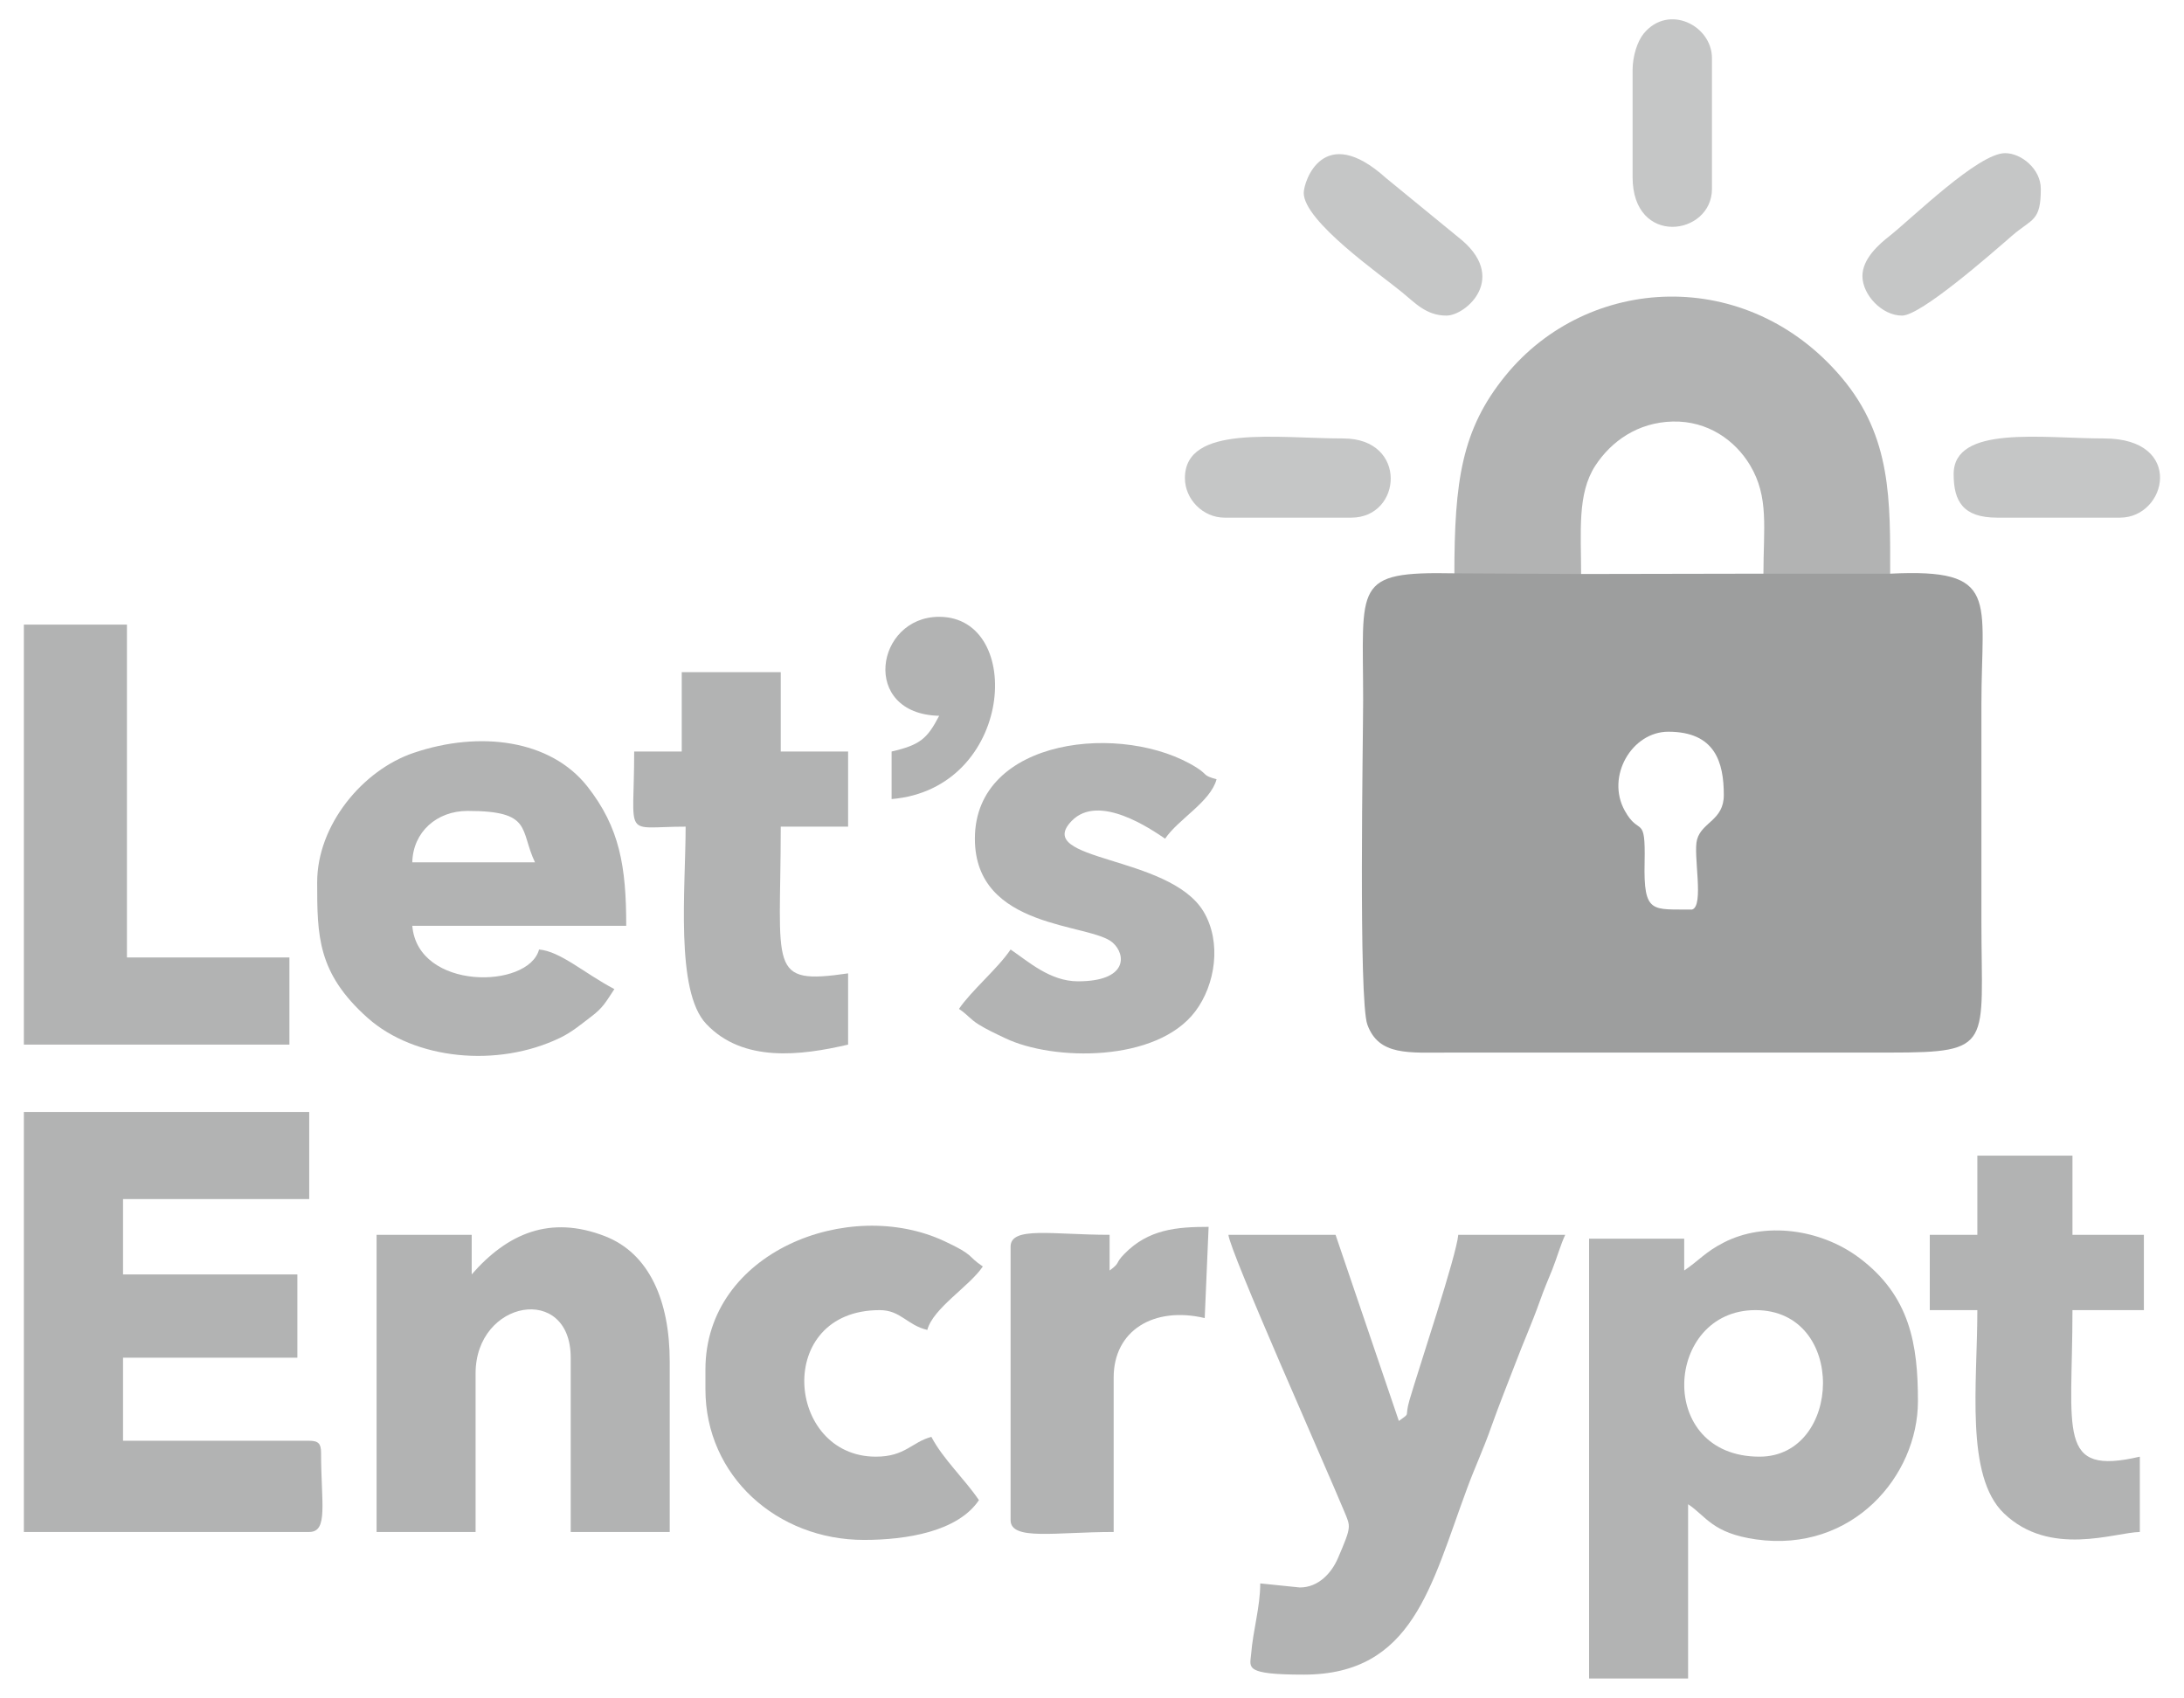 <?xml version="1.0" encoding="UTF-8"?>
<!DOCTYPE svg PUBLIC "-//W3C//DTD SVG 1.1//EN" "http://www.w3.org/Graphics/SVG/1.1/DTD/svg11.dtd">
<!-- Creator: CorelDRAW X7 -->
<svg xmlns="http://www.w3.org/2000/svg" xml:space="preserve" width="129.04mm" height="100.33mm" version="1.1" style="shape-rendering:geometricPrecision; text-rendering:geometricPrecision; image-rendering:optimizeQuality; fill-rule:evenodd; clip-rule:evenodd"
viewBox="0 0 12904 10033"
 xmlns:xlink="http://www.w3.org/1999/xlink">
 <defs>
  <style type="text/css">
   <![CDATA[
    .fil2 {fill:#C5C6C6}
    .fil0 {fill:#B2B3B3}
    .fil1 {fill:#9D9E9E}
   ]]>
  </style>
 </defs>
 <g id="Capa_x0020_1">
  <g id="_1961598526512">
   <path class="fil0" d="M8593 3397l749 3c0,-258 -24,-481 83,-647 95,-146 252,-257 458,-262 207,-5 369,111 457,258 113,189 79,369 79,650l749 -1c0,-440 10,-815 -287,-1167 -558,-661 -1499,-611 -1987,-10 -257,316 -301,619 -301,1176z"/>
   <path class="fil1" d="M9857 4324c277,0 328,181 328,374 0,150 -129,159 -158,263 -25,88 44,394 -30,414 -234,-3 -287,29 -280,-279 6,-291 -31,-149 -117,-305 -113,-203 42,-467 257,-467zm1311 -934l-749 0 -1077 2 -749 -4c-604,-12 -539,66 -539,748 0,226 -28,1775 25,1919 68,186 243,165 490,165l2599 0c615,0 539,-42 539,-773 0,-429 0,-858 0,-1287 0,-621 112,-802 -539,-770z"/>
   <path class="fil0" d="M141 9053l1686 0c114,0 70,-171 70,-468 0,-54 -16,-71 -70,-71l-1100 0 0 -491 1030 0 0 -492 -1030 0 0 -445 1100 0 0 -515 -1686 0 0 2482z"/>
   <path class="fil0" d="M10396 8608c-616,0 -562,-866 -24,-866 543,0 513,866 24,866zm-445 -1100l0 -188 -562 0 0 2599 585 0 0 -1030c107,71 142,171 402,208 569,80 956,-375 956,-817 0,-332 -45,-621 -347,-847 -230,-172 -559,-215 -801,-90 -108,55 -147,107 -233,165z"/>
   <path class="fil0" d="M7680 9381l-234 -24c0,141 -42,271 -54,420 -7,78 -41,119 311,119 645,0 752,-525 964,-1097 44,-121 98,-235 145,-370 49,-137 89,-235 142,-373 51,-135 96,-232 145,-370 27,-76 44,-113 73,-185 28,-71 48,-144 76,-204l-632 0c-10,121 -233,788 -288,976 -32,110 11,70 -63,124l-374 -1100 -633 0c9,100 570,1359 685,1636 37,90 44,84 -38,275 -37,86 -114,173 -225,173z"/>
   <path class="fil0" d="M2763 4792c386,0 306,111 398,304l-725 0c4,-179 144,-304 327,-304zm-889 421c0,317 1,537 298,802 279,248 768,296 1137,118 69,-33 127,-82 181,-123 75,-56 89,-89 140,-165 -177,-93 -318,-223 -445,-234 -63,235 -717,243 -749,-140l1264 0c0,-350 -38,-580 -230,-824 -217,-275 -634,-331 -1026,-198 -302,102 -570,427 -570,764z"/>
   <path class="fil0" d="M2787 7531l0 -234 -562 0 0 1756 585 0 0 -937c0,-435 562,-533 562,-93l0 1030 585 0 0 -1007c0,-358 -120,-639 -383,-741 -325,-126 -577,-15 -787,226z"/>
   <polygon class="fil0" points="141,6173 1710,6173 1710,5658 750,5658 750,3691 141,3691 "/>
   <path class="fil0" d="M5760 4956c0,540 684,497 815,615 80,72 87,228 -206,228 -165,0 -293,-117 -398,-188 -75,112 -232,243 -305,351 54,36 64,60 118,93 41,26 102,55 155,80 284,136 895,144 1123,-158 119,-157 158,-410 48,-592 -204,-335 -1011,-293 -778,-534 160,-165 469,49 552,105 77,-115 268,-217 304,-351 -84,-23 -50,-26 -118,-69 -427,-270 -1310,-181 -1310,420z"/>
   <path class="fil0" d="M4168 8093l0 117c0,512 423,890 937,890 250,0 554,-49 679,-235 -86,-127 -211,-241 -281,-374 -116,31 -154,117 -328,117 -532,0 -603,-866 23,-866 124,0 161,89 281,117 34,-129 250,-258 328,-375 -96,-64 -44,-64 -226,-149 -567,-266 -1413,64 -1413,758z"/>
   <path class="fil0" d="M4028 4441l-281 0c0,526 -72,444 304,444 0,363 -63,972 122,1166 217,230 559,187 838,122l0 -421c-480,70 -398,-24 -398,-867l398 0 0 -444 -398 0 0 -469 -585 0 0 469z"/>
   <path class="fil0" d="M11683 7297l-281 0 0 445 281 0c0,436 -73,980 157,1201 272,261 654,113 803,110l0 -445c-493,115 -398,-143 -398,-866l422 0 0 -445 -422 0 0 -468 -562 0 0 468z"/>
   <path class="fil0" d="M6556 7508l0 -211c-337,0 -585,-52 -585,70l0 1616c0,123 265,70 609,70l0 -913c0,-277 236,-422 538,-351l23 -539c-188,0 -355,14 -497,159 -60,61 -20,49 -88,99z"/>
   <path class="fil2" d="M11543 2802c0,160 55,257 257,257l726 0c278,0 384,-468 -94,-468 -366,0 -889,-81 -889,211z"/>
   <path class="fil2" d="M9646 414l0 632c0,414 469,348 469,70l0 -772c0,-194 -257,-323 -403,-146 -38,46 -66,135 -66,216z"/>
   <path class="fil2" d="M11004 1631c0,111 115,234 234,234 112,0 530,-368 651,-473 118,-102 169,-82 169,-276 0,-117 -115,-211 -211,-211 -158,0 -544,379 -682,489 -63,49 -161,135 -161,237z"/>
   <path class="fil2" d="M7001 2825c0,127 108,234 234,234l749 0c301,0 336,-468 -47,-468 -392,0 -936,-85 -936,234z"/>
   <path class="fil2" d="M7703 1140c0,168 456,484 582,588 74,60 141,137 261,137 117,0 374,-228 68,-465l-425 -348c-371,-334 -486,21 -486,88z"/>
   <path class="fil0" d="M5549 4230c-71,136 -113,172 -281,211l0 281c724,-61 788,-1077 281,-1077 -377,0 -468,574 0,585z"/>
  </g>
 </g>
</svg>
